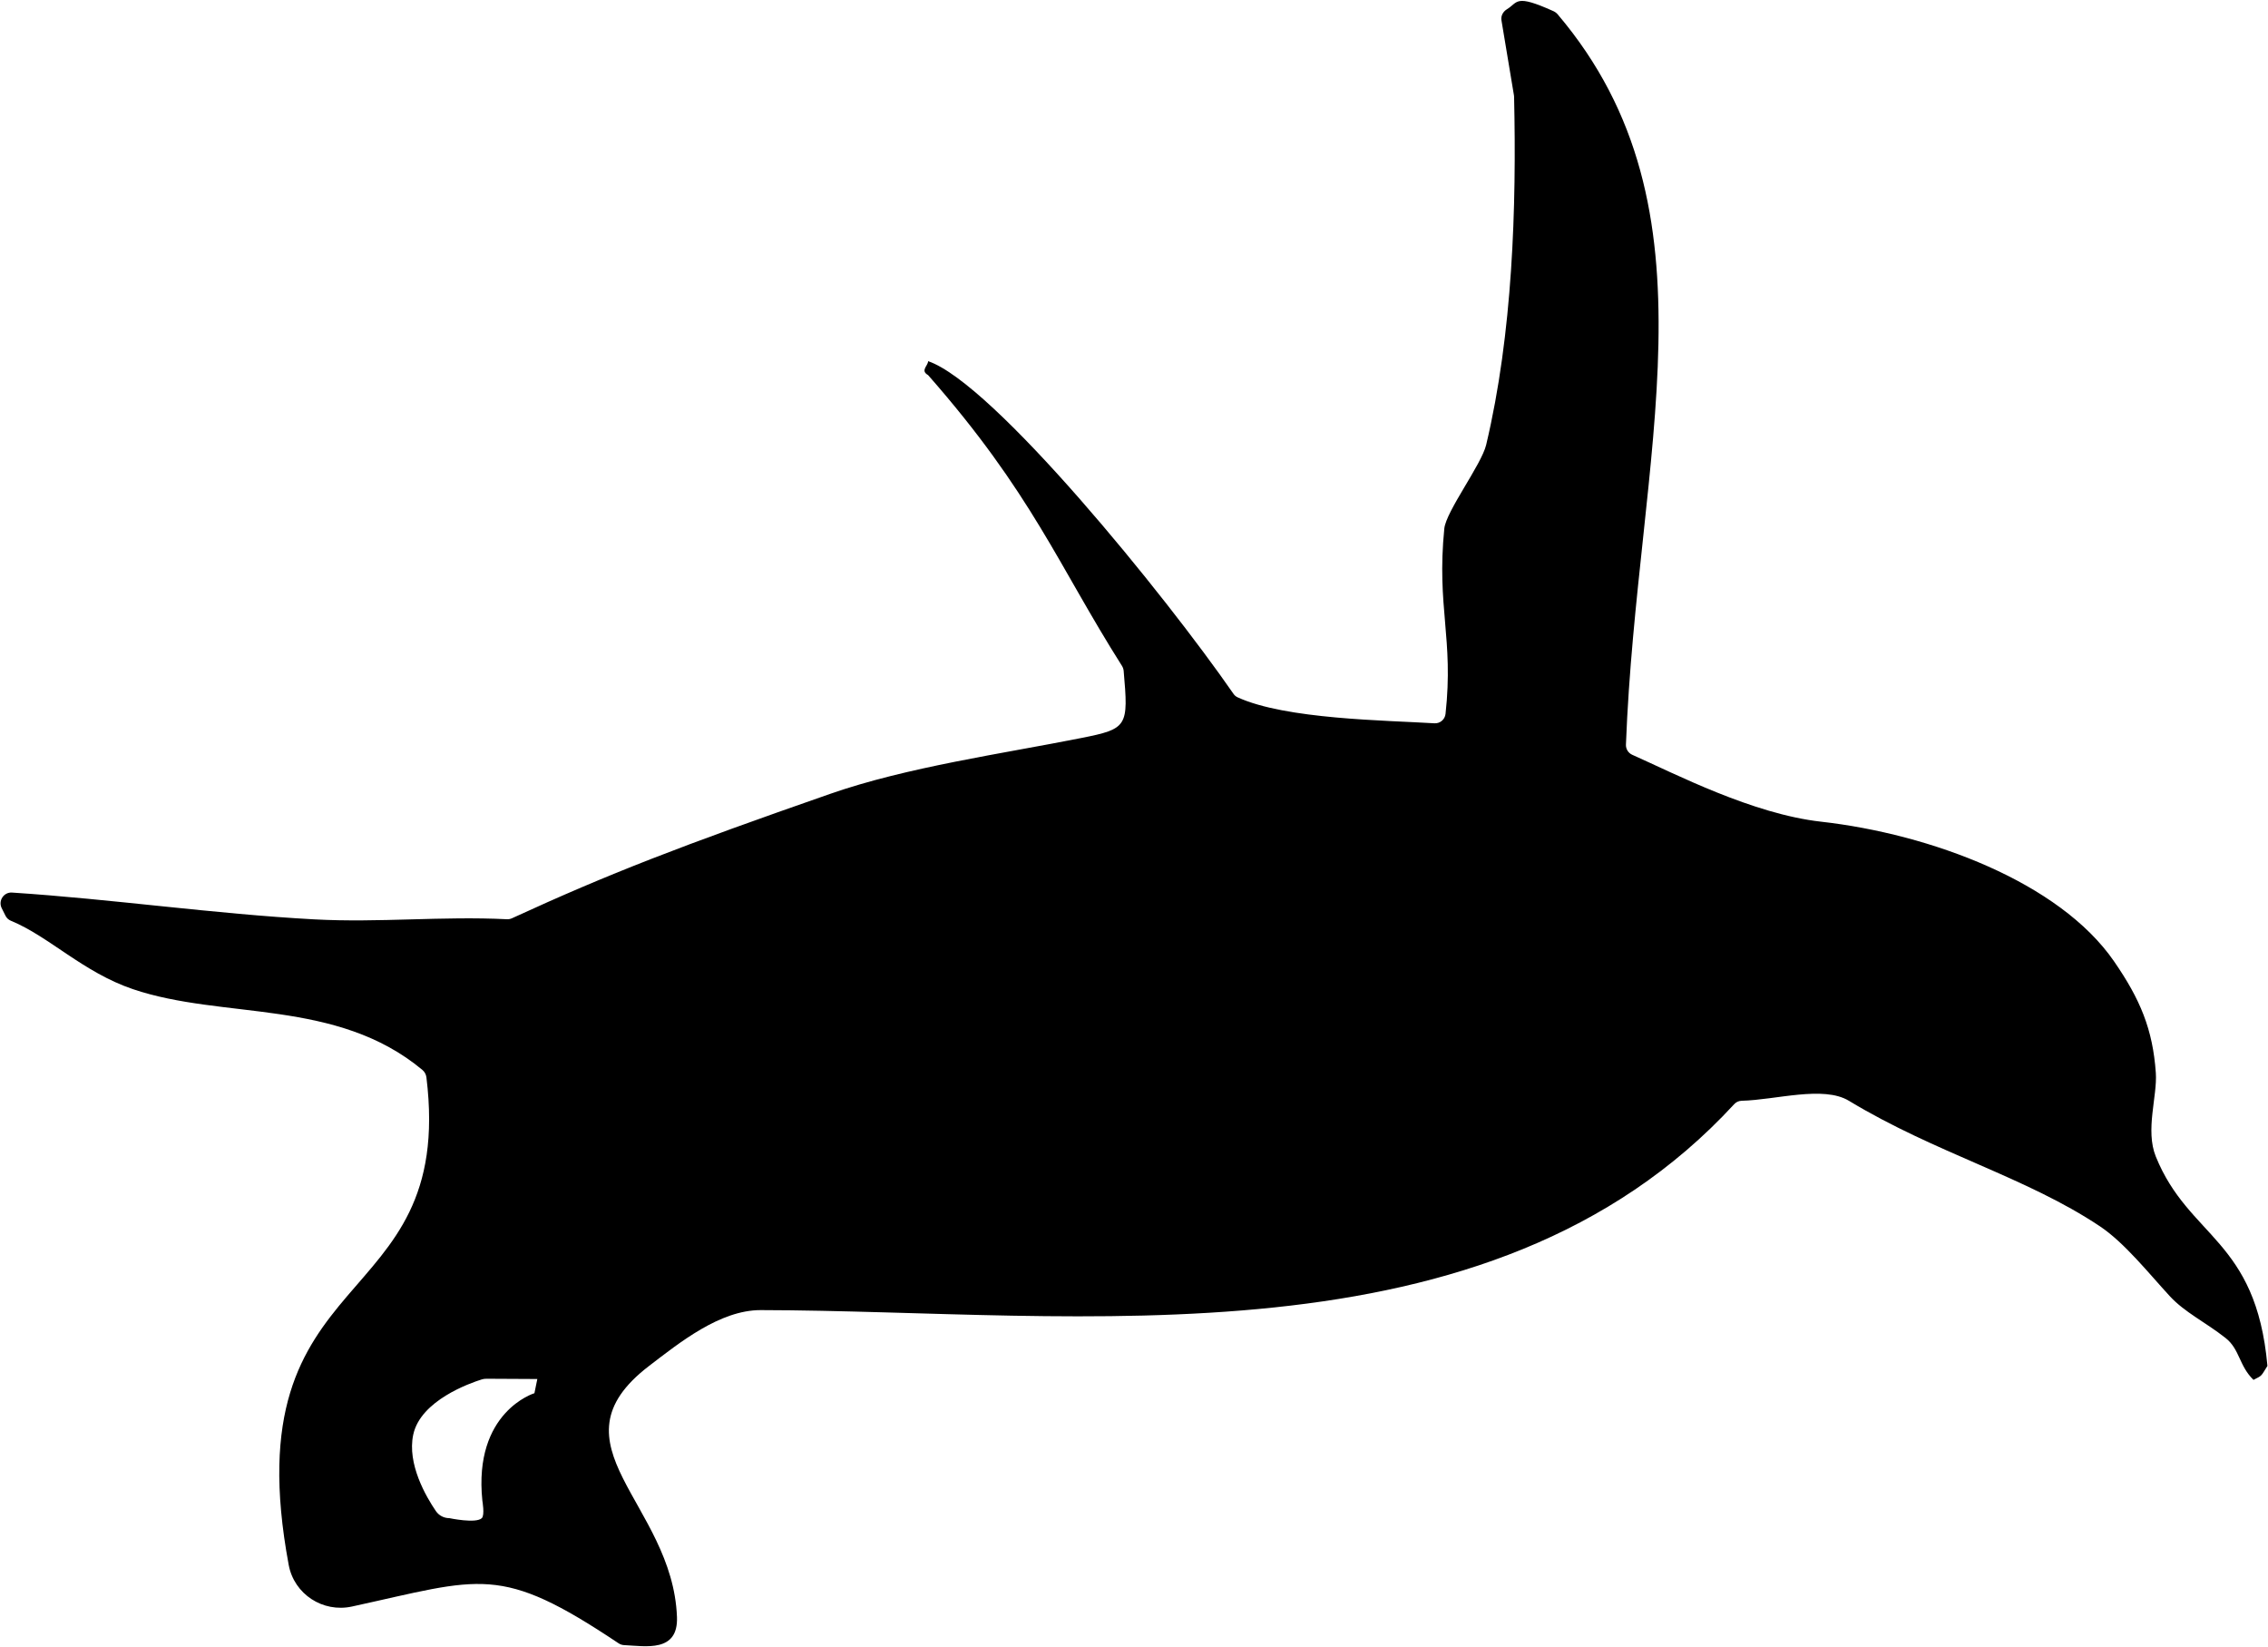 <?xml version="1.0" standalone="no"?>
<!DOCTYPE svg PUBLIC "-//W3C//DTD SVG 1.1//EN" "http://www.w3.org/Graphics/SVG/1.1/DTD/svg11.dtd">
<svg width="100%" height="100%" viewBox="0 0 752 546" version="1.1" xmlns="http://www.w3.org/2000/svg" xmlns:xlink="http://www.w3.org/1999/xlink" xml:space="preserve" style="fill-rule:evenodd;clip-rule:evenodd;stroke-linejoin:round;stroke-miterlimit:1.414;">
    <g transform="matrix(1,0,0,1,-24,-127)">
        <g>
            <path d="M27.972,422.871C61.205,425.031 95.034,429.963 128.192,431.753C149.748,432.919 170.569,430.633 192.098,431.711C192.662,431.739 193.236,431.628 193.745,431.392C225.978,416.571 249.908,407.351 299.349,390.12C324.791,381.257 356.155,376.881 382.614,371.617C397.931,368.573 398.185,367.8 396.575,349.398C396.524,348.82 396.321,348.219 396.011,347.729C374.778,314.209 366.137,290.47 331.73,251.344C329.033,249.804 331.73,248.263 331.73,246.718C353.36,254.096 410.319,324.262 432.967,356.966C433.328,357.489 433.777,357.882 434.35,358.146C450.309,365.459 483.435,365.765 499.617,366.759C501.476,366.875 503.091,365.501 503.294,363.646C506.047,338.597 500.297,328.342 502.887,302.228C503.461,296.497 515.22,280.977 516.765,274.473C525.545,237.536 526.854,195.778 526.026,159.086C526.021,158.914 526.007,158.766 525.979,158.595C525.623,156.463 522.917,140.235 521.839,133.741C521.589,132.246 522.371,130.845 523.666,130.054C527.4,127.778 526.243,124.919 539.066,130.697C539.589,130.933 540.098,131.307 540.472,131.747C595.705,196.833 566.789,277.309 563.111,373.823C563.056,375.276 563.879,376.608 565.207,377.2C579.589,383.602 605.086,396.818 627.785,399.372C664.131,403.466 706.818,419.406 724.929,445.63C733.621,458.217 737.798,468.172 738.806,482.637C739.348,490.4 735.24,501.59 738.806,510.393C749.77,537.44 772.039,537.648 775.813,579.781C773.621,583.194 774.273,582.866 771.187,584.406C766.353,579.702 766.654,574.243 761.936,570.529C755.247,565.26 748.377,562.026 743.432,556.651C736.368,548.972 728.393,538.934 720.303,533.522C695.869,517.183 665.87,509.329 637.037,491.889C628.558,486.764 612.761,491.621 601.501,491.884C600.544,491.908 599.665,492.296 599.017,493.004C517.477,581.492 381.546,561.453 276.22,561.277C262.717,561.259 249.343,572.037 239.213,579.781C205.115,605.861 247.063,625.174 248.464,663.046C248.904,674.875 237.991,672.645 230.96,672.33C230.294,672.303 229.646,672.09 229.091,671.715C189.6,645.329 183.85,650.131 140.686,659.54C131.064,661.635 121.535,655.451 119.731,645.769C100.668,543.62 175.204,564.178 165.388,484.122C165.277,483.188 164.796,482.281 164.07,481.675C135.551,457.912 98.073,465.059 68.055,454.882C51.583,449.299 40.217,437.387 27.639,432.229C26.857,431.91 26.214,431.336 25.835,430.578L24.568,428.043C23.342,425.591 25.234,422.695 27.972,422.871ZM201.2,588.818C201.2,588.818 180.874,594.956 183.941,624.488C183.941,624.488 184.783,629.238 183.752,630.238C181.813,632.111 172.983,630.238 172.983,630.238C171.188,630.238 169.527,629.368 168.519,627.888C165.313,623.192 158.915,612.28 161.025,602.529C163.476,591.214 179.834,585.473 183.701,584.266C184.233,584.099 184.765,584.025 185.324,584.03L202.158,584.118L201.2,588.818Z" style="fill:black;"/>
        </g>
    </g>
</svg>
